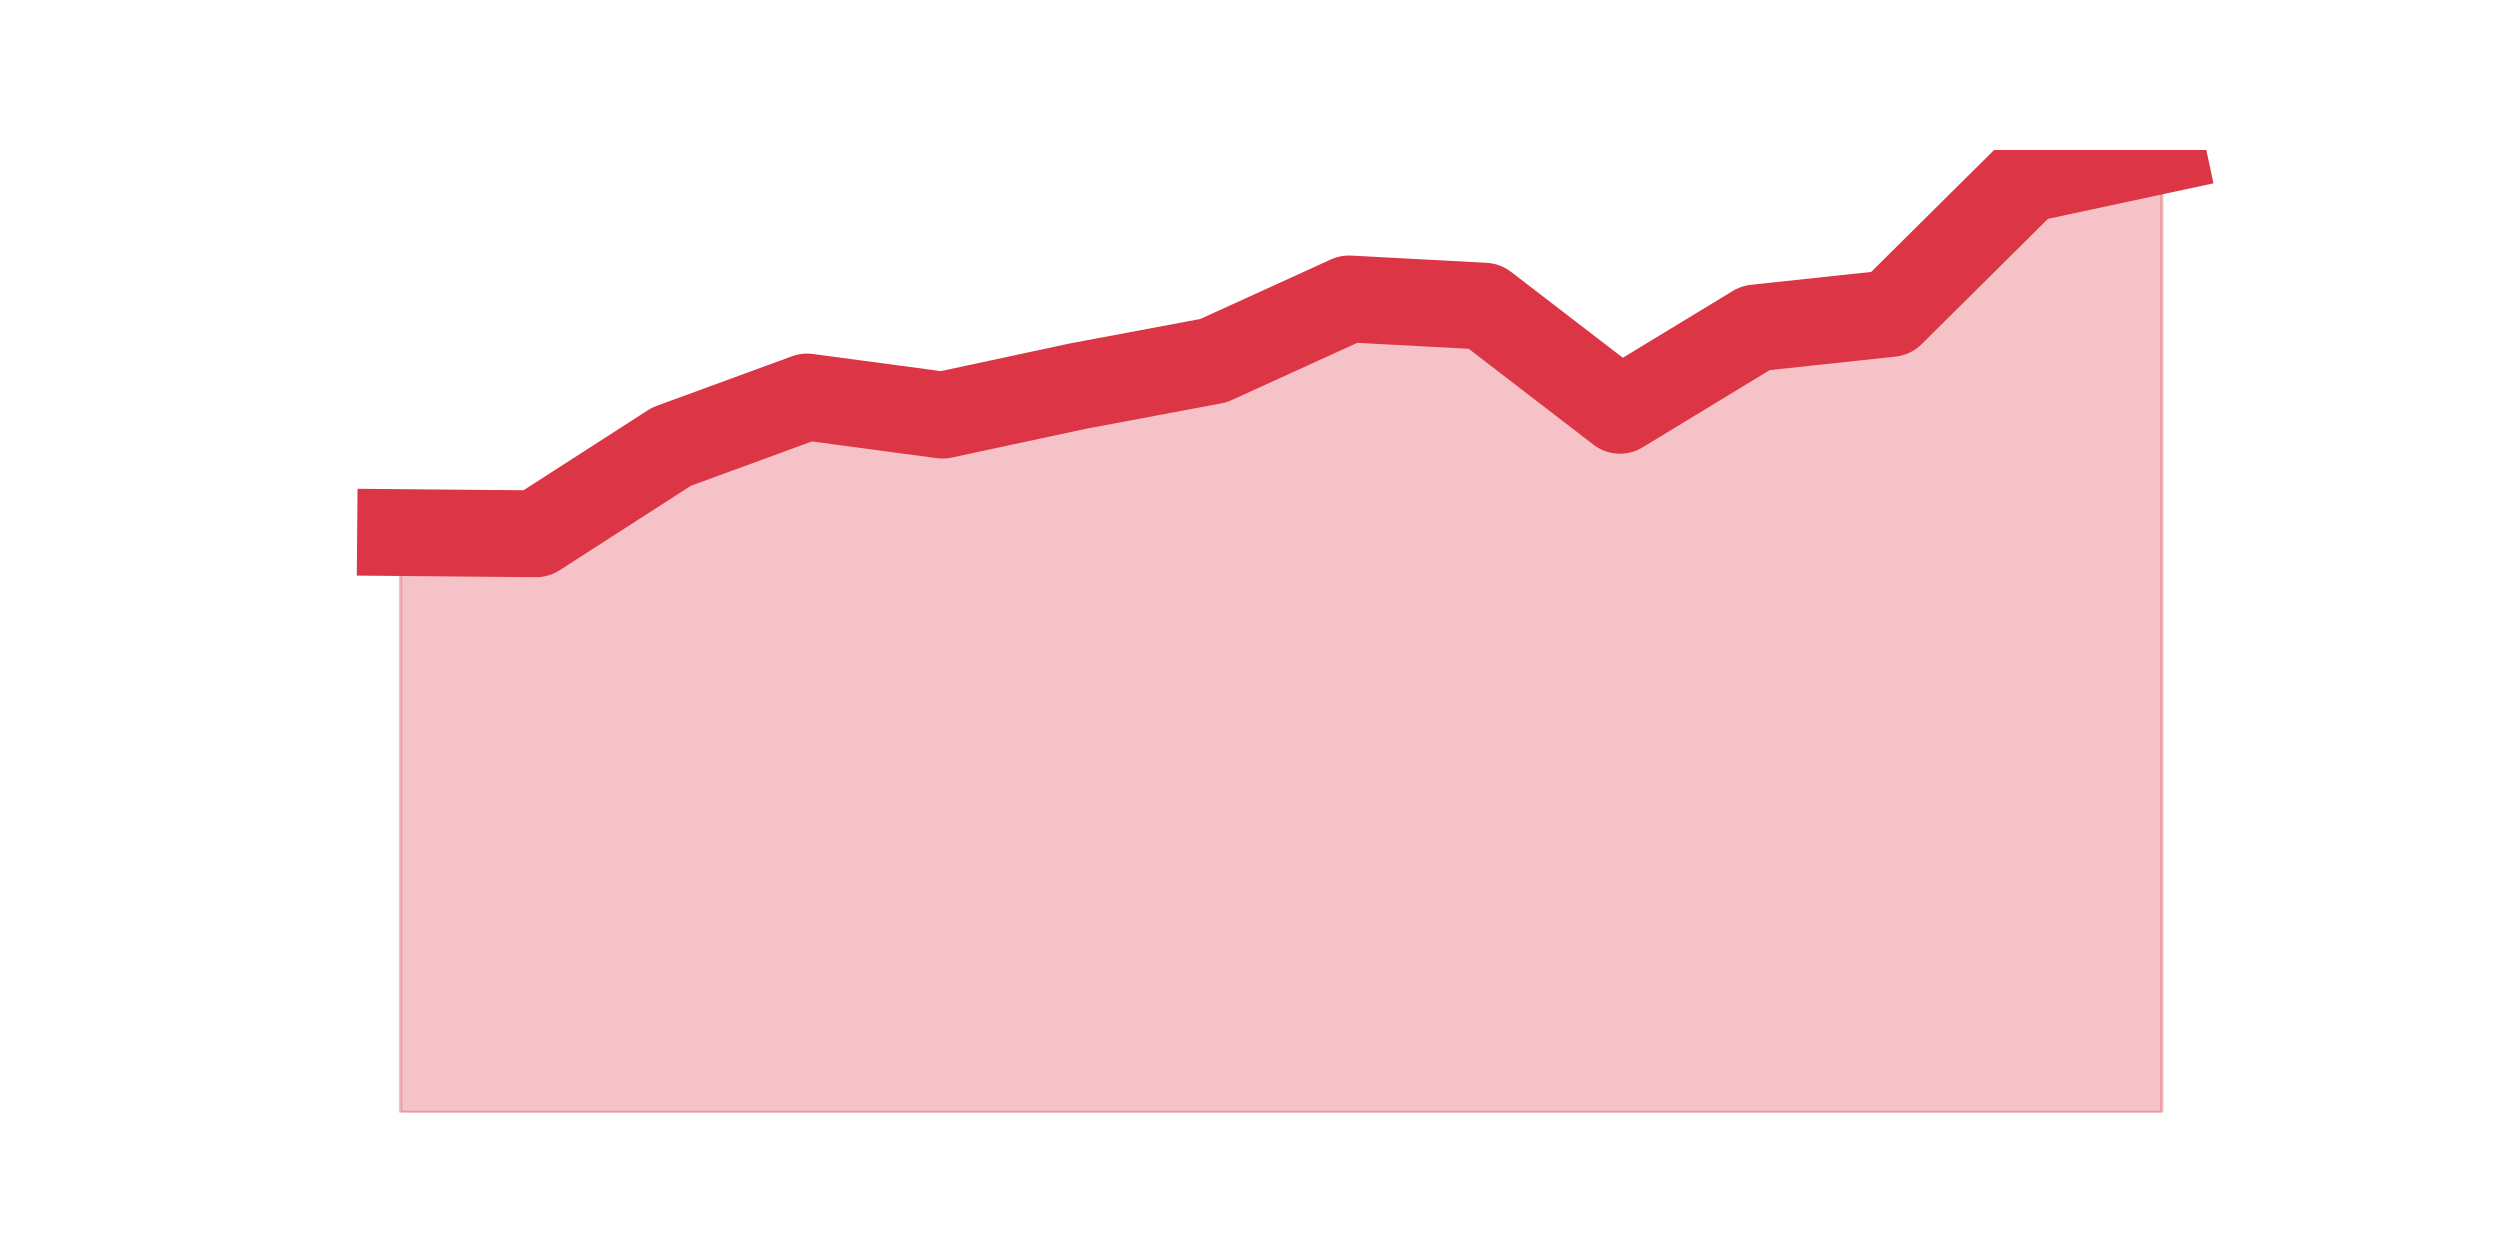<?xml version="1.0" encoding="utf-8" standalone="no"?>
<!DOCTYPE svg PUBLIC "-//W3C//DTD SVG 1.1//EN"
  "http://www.w3.org/Graphics/SVG/1.1/DTD/svg11.dtd">
<svg height="360pt" version="1.1" viewBox="0 0 720 360" width="720pt" xmlns="http://www.w3.org/2000/svg" xmlns:xlink="http://www.w3.org/1999/xlink">
 <defs>
  <style type="text/css">*{stroke-linecap:butt;stroke-linejoin:round;}</style>
 </defs>
 <g id="figure_1">
  <g id="patch_1">
   <path d="M 0 360 
L 720 360 
L 720 0 
L 0 0 
z
" style="fill:none;"/>
  </g>
  <g id="axes_1">
   <g id="matplotlib.axis_1"/>
   <g id="matplotlib.axis_2"/>
   <g id="PolyCollection_1">
    <defs>
     <path d="M 115.364 -206.617 
L 115.364 -39.6 
L 154.385 -39.6 
L 193.406 -39.6 
L 232.427 -39.6 
L 271.448 -39.6 
L 310.469 -39.6 
L 349.49 -39.6 
L 388.51 -39.6 
L 427.531 -39.6 
L 466.552 -39.6 
L 505.573 -39.6 
L 544.594 -39.6 
L 583.615 -39.6 
L 622.636 -39.6 
L 622.636 -316.8 
L 622.636 -316.8 
L 583.615 -308.432 
L 544.594 -269.728 
L 505.573 -265.544 
L 466.552 -241.834 
L 427.531 -271.82 
L 388.51 -273.912 
L 349.49 -256.13 
L 310.469 -248.808 
L 271.448 -240.439 
L 232.427 -245.669 
L 193.406 -231.374 
L 154.385 -206.269 
L 115.364 -206.617 
z
" id="m8b29008047" style="stroke:#dc3545;stroke-opacity:0.3;"/>
    </defs>
    <g clip-path="url(#pcf8da284fb)">
     <use style="fill:#dc3545;fill-opacity:0.3;stroke:#dc3545;stroke-opacity:0.3;" x="0" xlink:href="#m8b29008047" y="360"/>
    </g>
   </g>
   <g id="line2d_1">
    <path clip-path="url(#pcf8da284fb)" d="M 115.364 153.383 
L 154.385 153.731 
L 193.406 128.626 
L 232.427 114.331 
L 271.448 119.561 
L 310.469 111.192 
L 349.49 103.87 
L 388.51 86.088 
L 427.531 88.18 
L 466.552 118.166 
L 505.573 94.456 
L 544.594 90.272 
L 583.615 51.568 
L 622.636 43.2 
" style="fill:none;stroke:#dc3545;stroke-linecap:square;stroke-width:25;"/>
   </g>
  </g>
 </g>
 <defs>
  <clipPath id="pcf8da284fb">
   <rect height="277.2" width="558" x="90" y="43.2"/>
  </clipPath>
 </defs>
</svg>
